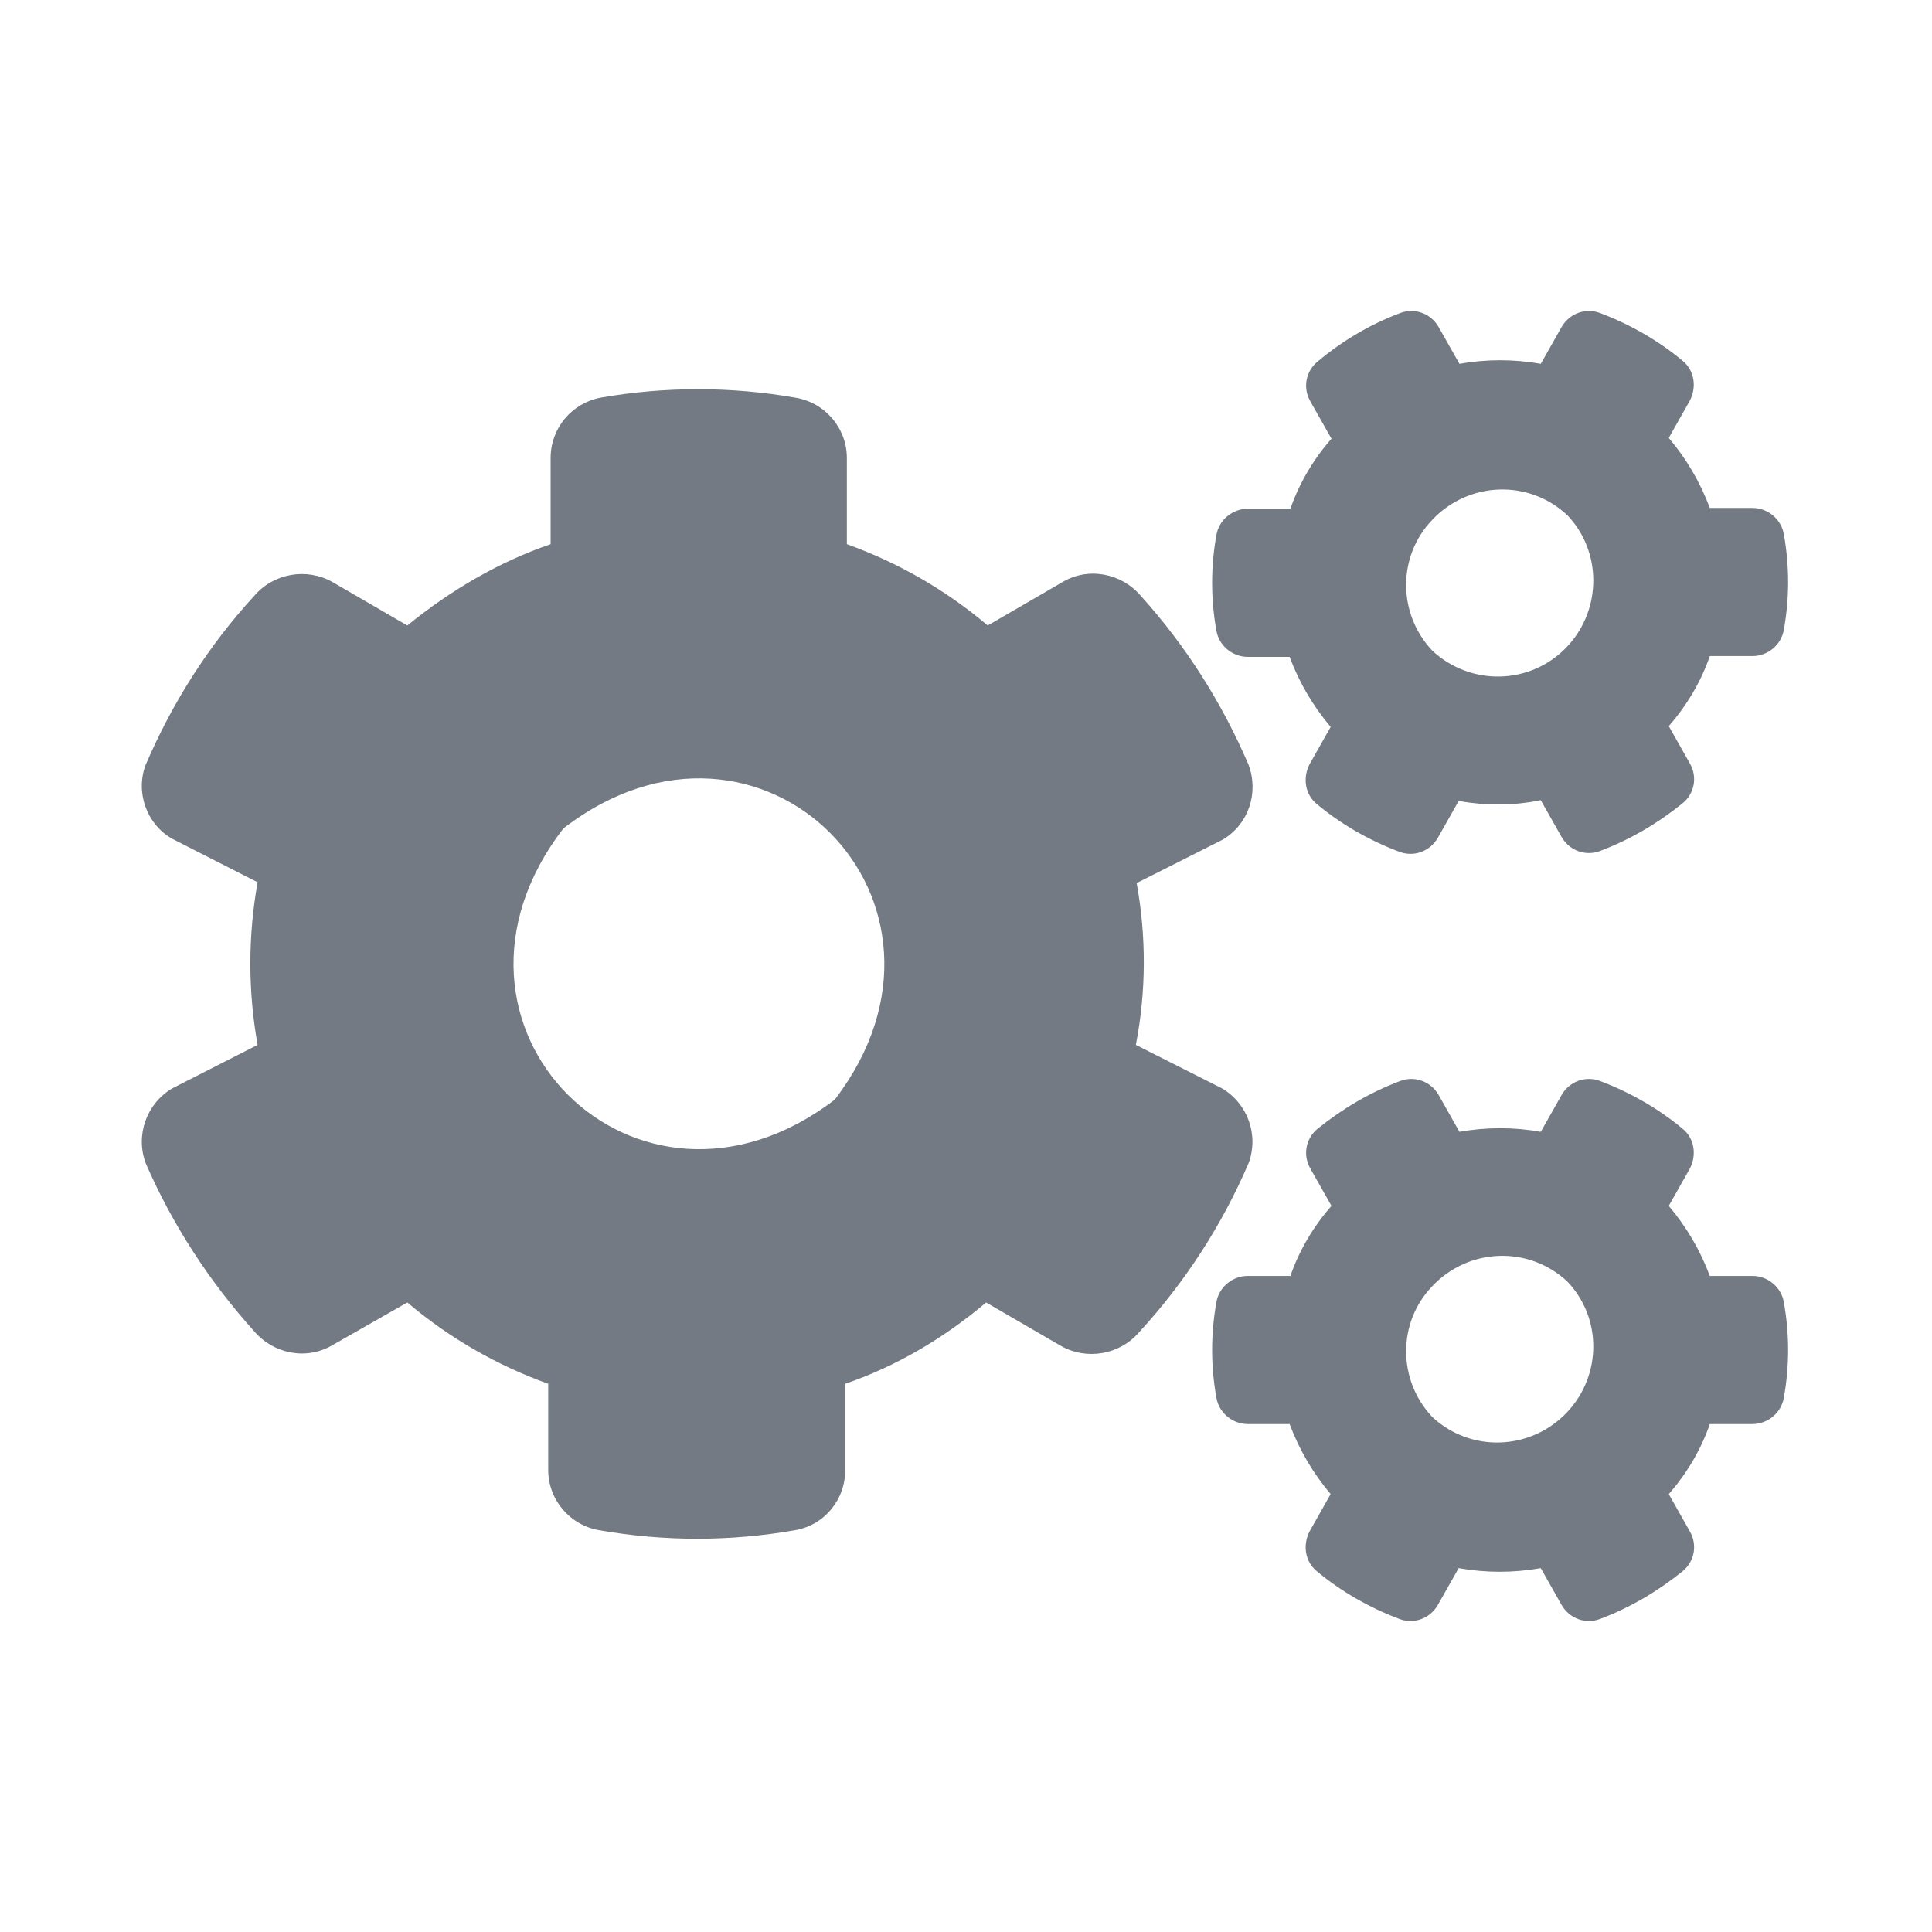 <?xml version="1.0" encoding="utf-8"?>
<!-- Generator: Adobe Illustrator 25.2.1, SVG Export Plug-In . SVG Version: 6.00 Build 0)  -->
<svg version="1.1" id="Camada_1" xmlns="http://www.w3.org/2000/svg" xmlns:xlink="http://www.w3.org/1999/xlink" x="0px" y="0px"
	 viewBox="0 0 240 240" style="enable-background:new 0 0 240 240;" xml:space="preserve">
<style type="text/css">
	.st0{fill:#737A83;}
</style>
<path id="Icon_awesome-cogs" class="st0" d="M181.2,99.5l-2.6,4.6c-1,1.7-3,2.4-4.8,1.7c-3.7-1.4-7.2-3.4-10.2-5.9
	c-1.5-1.2-1.8-3.3-0.9-5l2.6-4.6c-2.2-2.6-3.9-5.5-5.1-8.7H155c-1.9,0-3.6-1.4-3.9-3.3c-0.7-3.9-0.7-7.9,0-11.8
	c0.3-1.9,2-3.3,3.9-3.3h5.3c1.1-3.2,2.9-6.2,5.1-8.7l-2.6-4.6c-1-1.7-0.6-3.8,0.9-5c3.1-2.6,6.5-4.6,10.2-6c1.8-0.7,3.8,0,4.8,1.7
	l2.6,4.6c3.3-0.6,6.8-0.6,10.1,0l2.6-4.6c1-1.7,3-2.4,4.8-1.7c3.7,1.4,7.2,3.4,10.2,5.9c1.5,1.2,1.8,3.3,0.9,5l-2.6,4.6
	c2.2,2.6,3.9,5.5,5.1,8.7h5.3c1.9,0,3.6,1.4,3.9,3.3c0.7,3.9,0.7,7.9,0,11.8c-0.3,1.9-2,3.3-3.9,3.3h-5.3c-1.1,3.2-2.9,6.2-5.1,8.7
	l2.6,4.6c1,1.7,0.6,3.8-0.9,5c-3.1,2.5-6.5,4.5-10.2,5.9c-1.8,0.7-3.8,0-4.8-1.7l-2.6-4.6C188,100.1,184.6,100.1,181.2,99.5
	L181.2,99.5z M177.9,80.8c4.8,4.5,12.3,4.3,16.8-0.5c4.3-4.6,4.3-11.8,0-16.3c-4.8-4.5-12.3-4.2-16.8,0.6
	C173.6,69.1,173.6,76.2,177.9,80.8L177.9,80.8z M141.1,129.8l10.7,5.4c3.2,1.9,4.6,5.8,3.3,9.3c-3.3,7.7-7.9,14.8-13.6,21
	c-2.4,2.8-6.5,3.5-9.7,1.7l-9.3-5.4c-5.2,4.4-11.1,7.9-17.5,10.1v10.7c0,3.7-2.6,6.9-6.3,7.5c-8,1.4-16.2,1.4-24.2,0
	c-3.7-0.6-6.4-3.8-6.4-7.5v-10.7c-6.4-2.3-12.3-5.7-17.5-10.1l-9.3,5.3c-3.2,1.9-7.3,1.1-9.7-1.7c-5.6-6.2-10.2-13.3-13.5-20.9
	c-1.3-3.5,0.1-7.4,3.3-9.3l10.6-5.4c-1.2-6.7-1.2-13.5,0-20.2l-10.6-5.4c-3.2-1.8-4.6-5.8-3.3-9.2c3.3-7.7,7.8-14.8,13.5-21
	c2.4-2.8,6.5-3.5,9.7-1.7l9.3,5.4C56,73.3,62,69.8,68.4,67.6V56.9c0-3.7,2.6-6.8,6.2-7.5c8-1.4,16.2-1.4,24.2,0
	c3.7,0.6,6.4,3.8,6.4,7.5v10.7c6.4,2.3,12.3,5.7,17.5,10.1l9.3-5.4c3.2-1.9,7.3-1.1,9.7,1.7c5.6,6.2,10.1,13.3,13.4,21
	c1.3,3.5,0,7.4-3.2,9.3l-10.7,5.4C142.4,116.3,142.4,123.1,141.1,129.8L141.1,129.8z M103.7,136.6C122.5,112,94.5,84,70,102.9
	C51.1,127.4,79.1,155.4,103.7,136.6L103.7,136.6z M181.2,194.8l-2.6,4.6c-1,1.7-3,2.4-4.8,1.7c-3.7-1.4-7.2-3.4-10.2-5.9
	c-1.5-1.2-1.8-3.3-0.9-5l2.6-4.6c-2.2-2.6-3.9-5.5-5.1-8.7H155c-1.9,0-3.6-1.4-3.9-3.3c-0.7-3.9-0.7-7.9,0-11.8
	c0.3-1.9,2-3.3,3.9-3.3h5.3c1.1-3.2,2.9-6.2,5.1-8.7l-2.6-4.6c-1-1.7-0.6-3.8,0.9-5c3.1-2.5,6.5-4.5,10.2-5.9c1.8-0.7,3.8,0,4.8,1.7
	l2.6,4.6c3.3-0.6,6.8-0.6,10.1,0l2.6-4.6c1-1.7,3-2.4,4.8-1.7c3.7,1.4,7.2,3.4,10.2,5.9c1.5,1.2,1.8,3.3,0.9,5l-2.6,4.6
	c2.2,2.6,3.9,5.5,5.1,8.7h5.3c1.9,0,3.6,1.4,3.9,3.3c0.7,3.9,0.7,7.9,0,11.8c-0.3,1.9-2,3.3-3.9,3.3h-5.3c-1.1,3.2-2.9,6.2-5.1,8.7
	l2.6,4.6c1,1.7,0.6,3.8-0.9,5c-3.1,2.5-6.5,4.5-10.2,5.9c-1.8,0.7-3.8,0-4.8-1.7l-2.6-4.6C188,195.4,184.6,195.4,181.2,194.8
	L181.2,194.8z M177.9,176c4.8,4.5,12.3,4.2,16.8-0.6c4.3-4.6,4.3-11.7,0-16.2c-4.8-4.5-12.3-4.2-16.8,0.6
	C173.6,164.3,173.6,171.4,177.9,176z"/>
</svg>
